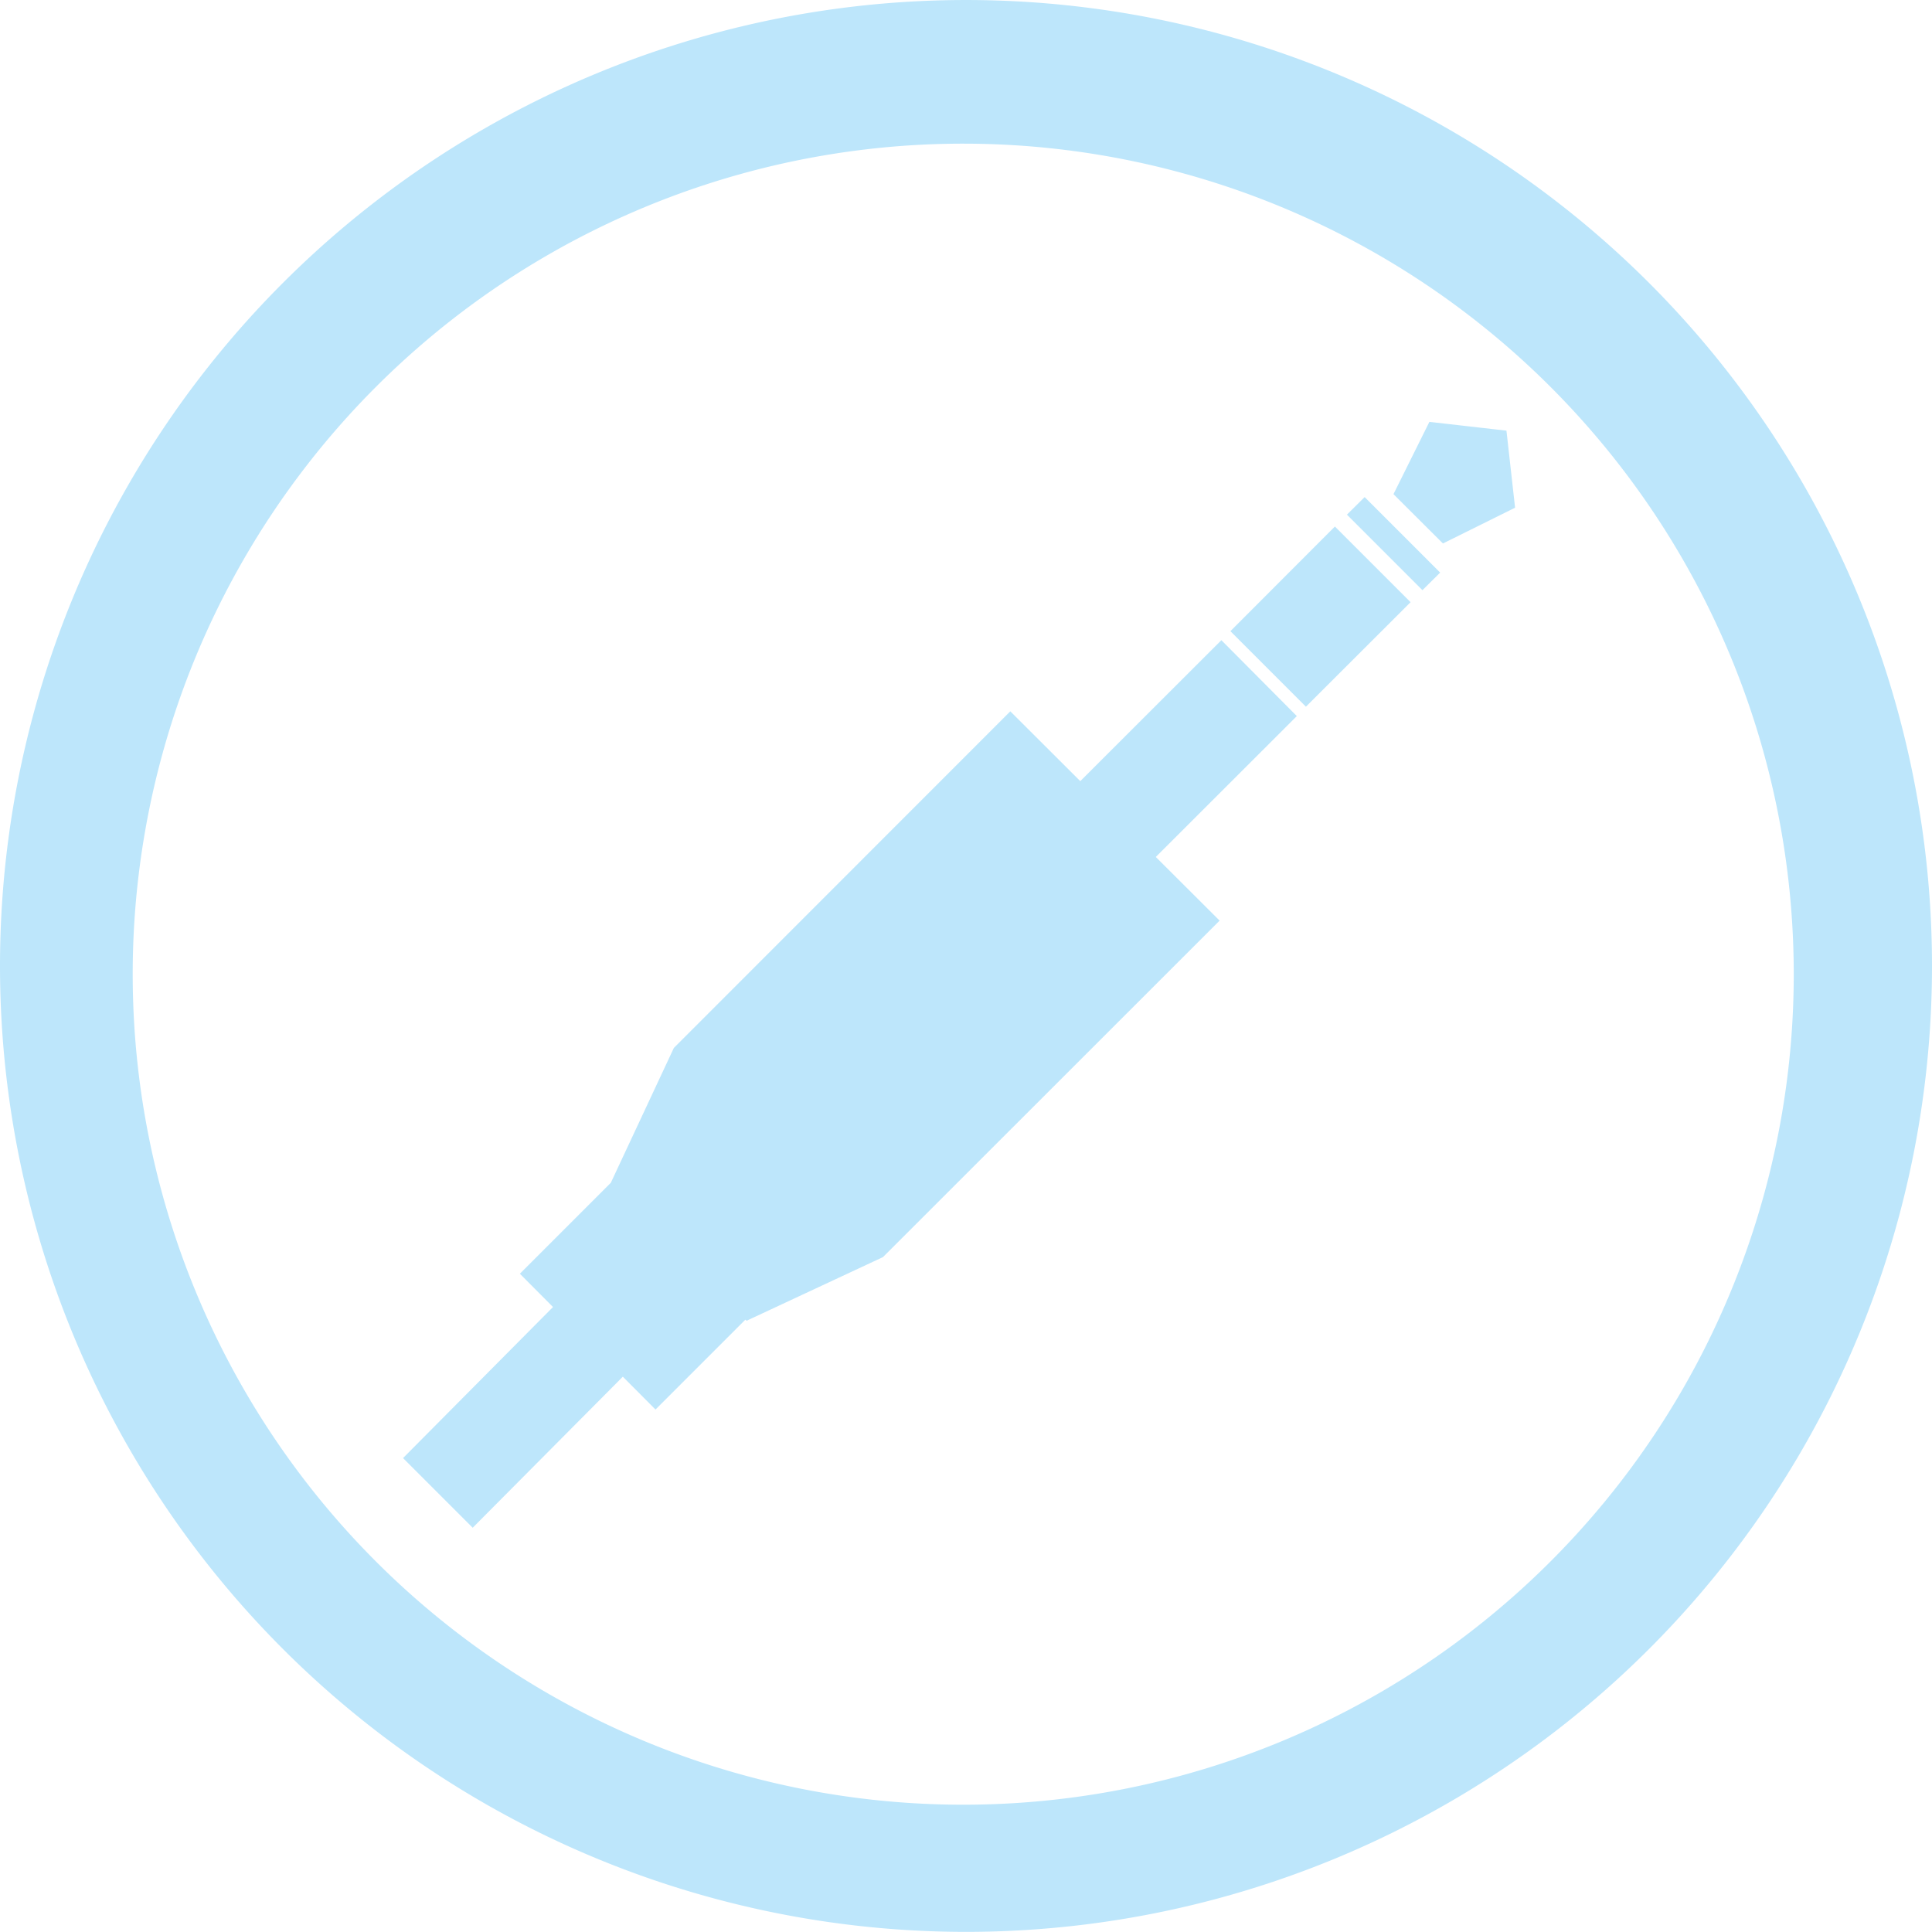 <?xml version="1.0" encoding="UTF-8" standalone="no"?>
<svg
   width="47.376"
   height="47.373"
   viewBox="0 0 12.535 12.534"
   version="1.1"
   id="svg4"
   sodipodi:docname="qjackctl.svg"
   inkscape:version="0.92.4 (5da689c313, 2019-01-14)"
   xmlns:inkscape="http://www.inkscape.org/namespaces/inkscape"
   xmlns:sodipodi="http://sodipodi.sourceforge.net/DTD/sodipodi-0.dtd"
   xmlns="http://www.w3.org/2000/svg"
   xmlns:svg="http://www.w3.org/2000/svg"
   xmlns:rdf="http://www.w3.org/1999/02/22-rdf-syntax-ns#"
   xmlns:cc="http://creativecommons.org/ns#"
   xmlns:dc="http://purl.org/dc/elements/1.1/">
  <defs
     id="defs8" />
  <sodipodi:namedview
     pagecolor="#ffffff"
     bordercolor="#666666"
     borderopacity="1"
     objecttolerance="10"
     gridtolerance="10"
     guidetolerance="10"
     inkscape:pageopacity="0"
     inkscape:pageshadow="2"
     inkscape:window-width="1087"
     inkscape:window-height="480"
     id="namedview6"
     showgrid="false"
     inkscape:zoom="4.9166667"
     inkscape:cx="2.1355932"
     inkscape:cy="24"
     inkscape:window-x="0"
     inkscape:window-y="25"
     inkscape:window-maximized="0"
     inkscape:current-layer="svg4"
     inkscape:showpageshadow="0"
     inkscape:pagecheckerboard="0"
     inkscape:deskcolor="#d1d1d1" />
  <path
     d="M 6.268,8.2373619e-8 A 6.267,6.267 0 0 0 0,6.267 6.267,6.267 0 0 0 6.268,12.534 6.267,6.267 0 0 0 12.535,6.267 6.267,6.267 0 0 0 6.268,8.2373619e-8 Z M 6.25,0.932 A 5.388,5.388 0 0 1 11.638,6.322 5.388,5.388 0 0 1 6.25,11.709 5.388,5.388 0 0 1 0.861,6.321 5.388,5.388 0 0 1 6.251,0.932 Z m 3.024,1.805 -0.233,0.469 0.321,0.32 0.468,-0.232 -0.056,-0.5 z m -0.42,0.488 -0.115,0.114 0.49,0.49 0.115,-0.114 z m -0.193,0.191 -0.678,0.679 0.49,0.49 0.679,-0.678 -0.49,-0.49 z m -0.737,0.738 -0.915,0.914 -0.454,-0.453 -2.183,2.184 -0.409,0.875 -0.59,0.59 0.215,0.216 -0.973,0.98 0.452,0.452 0.974,-0.98 0.212,0.213 0.583,-0.583 0.008,0.007 0.885,-0.413 2.184,-2.183 -0.414,-0.413 0.915,-0.914 -0.49,-0.493 z"
     id="path2"
     inkscape:connector-curvature="0"
     style="fill:#bde6fb;fill-opacity:1" />
</svg>
